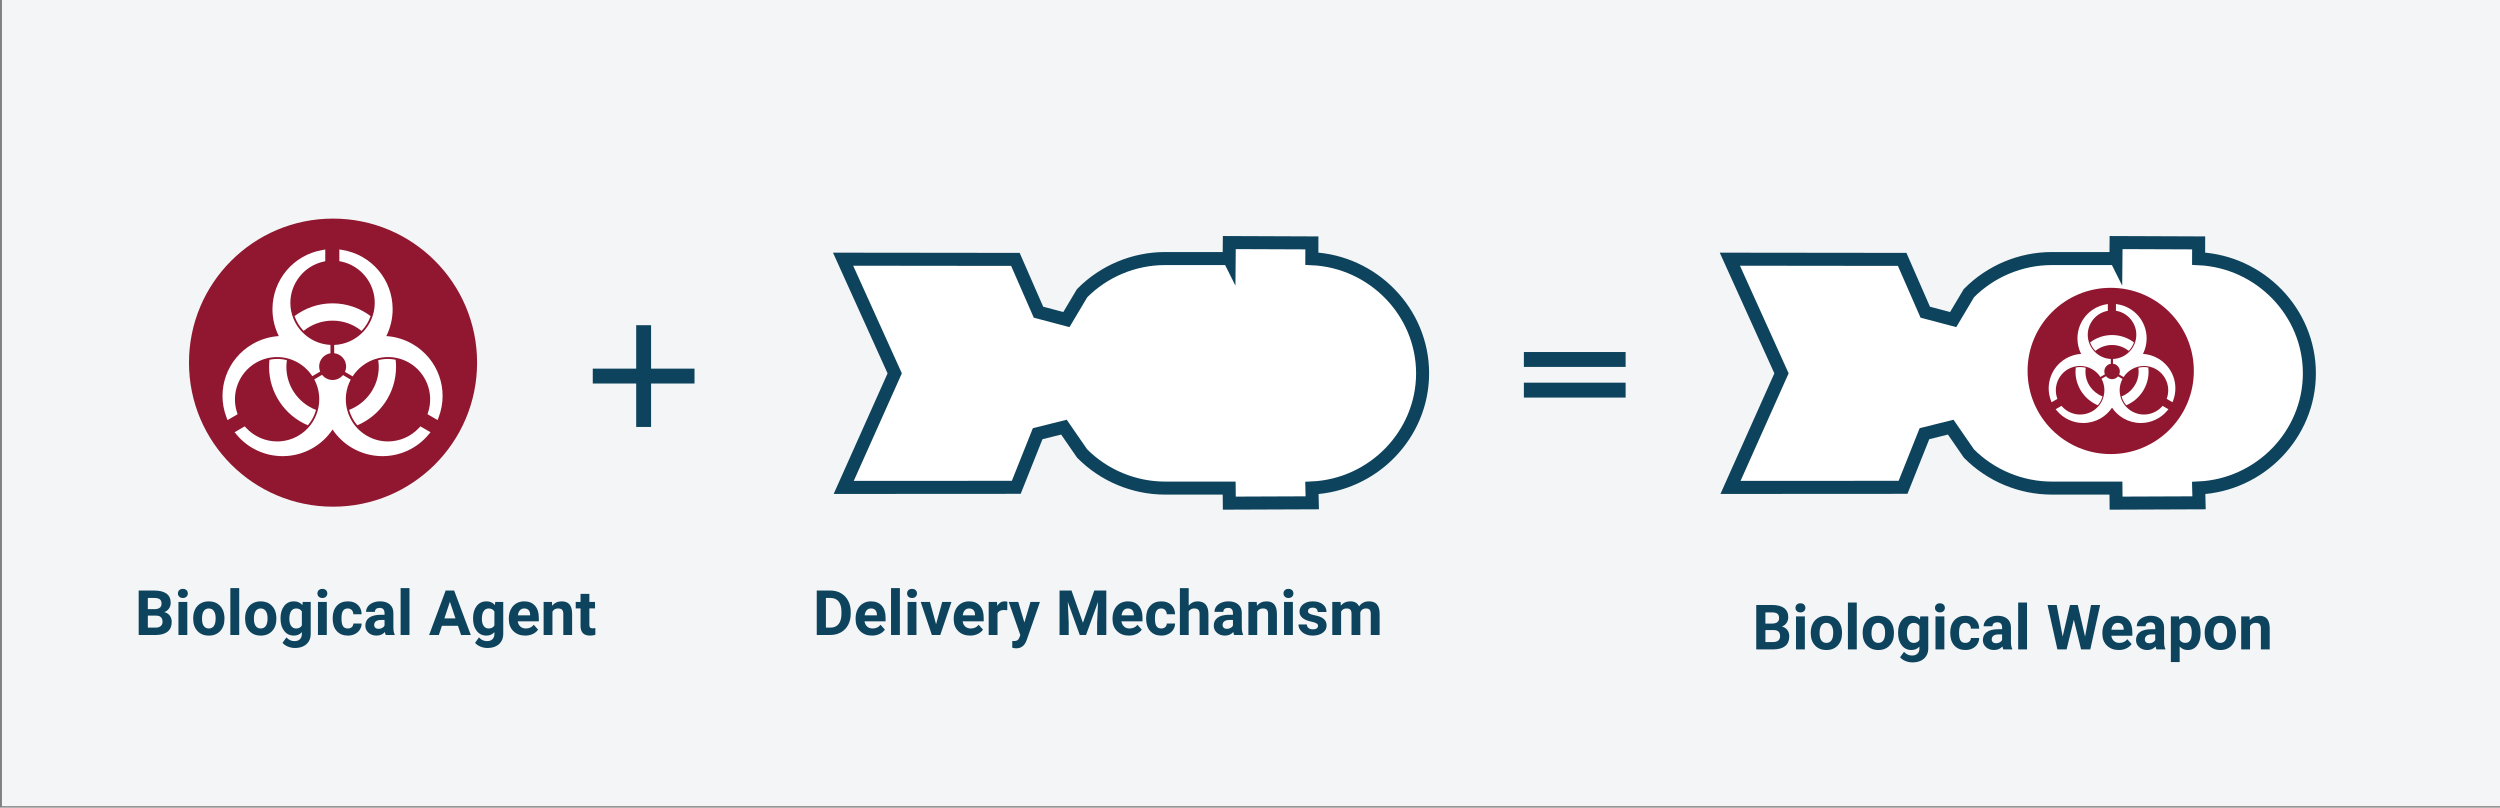 <?xml version="1.0" encoding="UTF-8"?>
<svg id="Ebene_2" data-name="Ebene 2" xmlns="http://www.w3.org/2000/svg" viewBox="0 0 1920 620.239">
  <rect x="0" y="0" width="1920" height="620.239" fill="#808080" stroke="none"/>
  <defs>
    <style>
      .cls-1 {
        fill: none;
      }

      .cls-2 {
        fill: #90172f;
      }

      .cls-3 {
        fill: #0d435c;
      }

      .cls-4, .cls-5 {
        fill: #fff;
      }

      .cls-6 {
        fill: #f3f5f7;
      }

      .cls-5 {
        stroke: #0d435c;
        stroke-miterlimit: 10;
        stroke-width: 10px;
      }
    </style>
  </defs>
  <rect class="cls-6" x="1.503" width="1918.497" height="619.162"/>
  <path class="cls-5" d="M1625.037,198.567h-49.211c-23.895,0-47.008,9.677-63.743,26.625l-12.043,20.245-21.44-5.675-17.731-40.547-132.343-.157,39.658,87.674-39.166,87.605,132.522-.078,16.43-41.173,20.178-5.044,13.936,20.207c16.735,16.926,39.848,26.603,63.743,26.603h49.211l.112,11.555,63.71-.257-.28-11.389c47.142-2.158,85.021-41.067,85.021-88.042,0-46.997-37.912-85.917-85.077-88.053l.045-12.127-63.419-.258-.112,12.284Z"/>
  <circle class="cls-2" cx="255.771" cy="278.511" r="110.628"/>
  <circle class="cls-2" cx="1621.019" cy="284.89" r="63.846"/>
  <g>
    <rect class="cls-1" x="103.463" y="451.666" width="426.972" height="125.42"/>
    <path class="cls-3" d="M106.51,487.666v-34.125h11.953c4.141,0,7.281.793,9.422,2.379s3.211,3.91,3.211,6.973c0,1.672-.43,3.145-1.289,4.418s-2.055,2.207-3.586,2.801c1.75.438,3.129,1.32,4.137,2.648s1.512,2.953,1.512,4.875c0,3.281-1.047,5.766-3.141,7.453s-5.078,2.547-8.953,2.578h-13.266ZM113.541,467.838h5.203c3.547-.062,5.32-1.477,5.32-4.242,0-1.547-.449-2.66-1.348-3.34s-2.316-1.02-4.254-1.02h-4.922v8.602ZM113.541,472.806v9.211h6.023c1.656,0,2.949-.395,3.879-1.184s1.395-1.879,1.395-3.27c0-3.125-1.617-4.711-4.852-4.758h-6.445Z"/>
    <path class="cls-3" d="M136.651,455.744c0-1.016.34-1.852,1.02-2.508s1.605-.984,2.777-.984c1.156,0,2.078.328,2.766.984s1.031,1.492,1.031,2.508c0,1.031-.348,1.875-1.043,2.531s-1.613.984-2.754.984-2.059-.328-2.754-.984-1.043-1.5-1.043-2.531ZM143.846,487.666h-6.797v-25.359h6.797v25.359Z"/>
    <path class="cls-3" d="M148.37,474.752c0-2.516.484-4.758,1.453-6.727.968-1.969,2.363-3.492,4.183-4.57s3.934-1.617,6.34-1.617c3.422,0,6.215,1.047,8.379,3.141s3.371,4.938,3.621,8.531l.047,1.734c0,3.891-1.086,7.012-3.258,9.363s-5.086,3.527-8.742,3.527-6.574-1.172-8.754-3.516c-2.179-2.344-3.269-5.531-3.269-9.562v-.305ZM155.143,475.232c0,2.41.453,4.253,1.359,5.528s2.203,1.913,3.891,1.913c1.641,0,2.922-.63,3.844-1.89s1.383-3.274,1.383-6.044c0-2.363-.461-4.194-1.383-5.493s-2.219-1.948-3.891-1.948c-1.656,0-2.938.646-3.844,1.937s-1.359,3.29-1.359,5.997Z"/>
    <path class="cls-3" d="M183.713,487.666h-6.797v-36h6.797v36Z"/>
    <path class="cls-3" d="M188.236,474.752c0-2.516.484-4.758,1.453-6.727s2.363-3.492,4.184-4.57,3.934-1.617,6.34-1.617c3.422,0,6.215,1.047,8.379,3.141s3.371,4.938,3.621,8.531l.047,1.734c0,3.891-1.086,7.012-3.258,9.363s-5.086,3.527-8.742,3.527-6.574-1.172-8.754-3.516-3.27-5.531-3.27-9.562v-.305ZM195.01,475.232c0,2.41.453,4.253,1.359,5.528s2.203,1.913,3.891,1.913c1.641,0,2.922-.63,3.844-1.89s1.383-3.274,1.383-6.044c0-2.363-.461-4.194-1.383-5.493s-2.219-1.948-3.891-1.948c-1.656,0-2.938.646-3.844,1.937s-1.359,3.29-1.359,5.997Z"/>
    <path class="cls-3" d="M215.447,474.798c0-3.891.926-7.023,2.777-9.398s4.348-3.562,7.488-3.562c2.781,0,4.945.953,6.492,2.859l.281-2.391h6.141v24.516c0,2.219-.504,4.148-1.512,5.789s-2.426,2.891-4.254,3.75-3.969,1.289-6.422,1.289c-1.859,0-3.672-.371-5.438-1.113s-3.102-1.699-4.008-2.871l3-4.125c1.688,1.891,3.734,2.836,6.141,2.836,1.797,0,3.195-.48,4.195-1.441s1.5-2.324,1.5-4.09v-1.359c-1.562,1.766-3.617,2.648-6.164,2.648-3.047,0-5.512-1.191-7.395-3.574s-2.824-5.543-2.824-9.48v-.281ZM222.221,475.281c0,2.307.461,4.116,1.383,5.427s2.188,1.966,3.797,1.966c2.062,0,3.539-.776,4.43-2.331v-10.713c-.906-1.554-2.367-2.331-4.383-2.331-1.625,0-2.902.667-3.832,2.001-.93,1.335-1.395,3.328-1.395,5.981Z"/>
    <path class="cls-3" d="M243.783,455.744c0-1.016.34-1.852,1.02-2.508s1.605-.984,2.777-.984c1.156,0,2.078.328,2.766.984s1.031,1.492,1.031,2.508c0,1.031-.348,1.875-1.043,2.531s-1.613.984-2.754.984-2.059-.328-2.754-.984-1.043-1.5-1.043-2.531ZM250.979,487.666h-6.797v-25.359h6.797v25.359Z"/>
    <path class="cls-3" d="M267.104,482.673c1.25,0,2.266-.344,3.047-1.031s1.188-1.602,1.219-2.742h6.352c-.016,1.719-.484,3.293-1.406,4.723s-2.184,2.539-3.785,3.328-3.371,1.184-5.309,1.184c-3.625,0-6.484-1.152-8.578-3.457s-3.141-5.488-3.141-9.551v-.445c0-3.906,1.039-7.023,3.117-9.352s4.93-3.492,8.555-3.492c3.172,0,5.715.902,7.629,2.707s2.887,4.207,2.918,7.207h-6.352c-.031-1.319-.438-2.392-1.219-3.216-.781-.825-1.812-1.237-3.094-1.237-1.578,0-2.77.575-3.574,1.726-.805,1.149-1.207,3.017-1.207,5.598v.704c0,2.614.398,4.492,1.195,5.634.797,1.143,2.008,1.714,3.633,1.714Z"/>
    <path class="cls-3" d="M296.283,487.666c-.312-.609-.539-1.367-.68-2.273-1.641,1.828-3.773,2.742-6.398,2.742-2.484,0-4.543-.719-6.176-2.156s-2.449-3.25-2.449-5.438c0-2.688.996-4.75,2.988-6.188s4.871-2.164,8.637-2.18h3.117v-1.453c0-1.172-.301-2.109-.902-2.812s-1.551-1.055-2.848-1.055c-1.141,0-2.035.273-2.684.82s-.973,1.297-.973,2.25h-6.773c0-1.469.453-2.828,1.359-4.078s2.188-2.23,3.844-2.941,3.516-1.066,5.578-1.066c3.125,0,5.605.785,7.441,2.355s2.754,3.777,2.754,6.621v10.992c.016,2.406.352,4.227,1.008,5.461v.398h-6.844ZM290.682,482.955c1,0,1.922-.223,2.766-.668s1.469-1.043,1.875-1.793v-4.359h-2.531c-3.391,0-5.195,1.172-5.414,3.516l-.023.398c0,.844.297,1.539.891,2.086s1.406.82,2.438.82Z"/>
    <path class="cls-3" d="M314.471,487.666h-6.797v-36h6.797v36Z"/>
    <path class="cls-3" d="M351.713,480.634h-12.328l-2.344,7.031h-7.477l12.703-34.125h6.516l12.773,34.125h-7.477l-2.367-7.031ZM341.283,474.939h8.531l-4.289-12.773-4.242,12.773Z"/>
    <path class="cls-3" d="M363.314,474.798c0-3.891.926-7.023,2.777-9.398s4.348-3.562,7.488-3.562c2.781,0,4.945.953,6.492,2.859l.281-2.391h6.141v24.516c0,2.219-.504,4.148-1.512,5.789s-2.426,2.891-4.254,3.75-3.969,1.289-6.422,1.289c-1.859,0-3.672-.371-5.438-1.113s-3.102-1.699-4.008-2.871l3-4.125c1.688,1.891,3.734,2.836,6.141,2.836,1.797,0,3.195-.48,4.195-1.441s1.5-2.324,1.5-4.09v-1.359c-1.562,1.766-3.617,2.648-6.164,2.648-3.047,0-5.512-1.191-7.395-3.574s-2.824-5.543-2.824-9.48v-.281ZM370.088,475.281c0,2.307.461,4.116,1.383,5.427s2.188,1.966,3.797,1.966c2.062,0,3.539-.776,4.43-2.331v-10.713c-.906-1.554-2.367-2.331-4.383-2.331-1.625,0-2.902.667-3.832,2.001-.93,1.335-1.395,3.328-1.395,5.981Z"/>
    <path class="cls-3" d="M403.369,488.134c-3.719,0-6.746-1.141-9.082-3.422s-3.504-5.32-3.504-9.117v-.656c0-2.547.492-4.824,1.477-6.832s2.379-3.555,4.184-4.641,3.863-1.629,6.176-1.629c3.469,0,6.199,1.094,8.191,3.281s2.988,5.289,2.988,9.305v2.766h-16.148c.219,1.656.879,2.984,1.98,3.984s2.496,1.5,4.184,1.5c2.609,0,4.648-.945,6.117-2.836l3.328,3.727c-1.016,1.438-2.391,2.559-4.125,3.363s-3.656,1.207-5.766,1.207ZM402.596,467.298c-1.344,0-2.434.455-3.27,1.365-.836.911-1.371,2.213-1.605,3.908h9.422v-.542c-.031-1.506-.438-2.672-1.219-3.495-.781-.824-1.891-1.236-3.328-1.236Z"/>
    <path class="cls-3" d="M423.877,462.306l.211,2.93c1.812-2.266,4.242-3.398,7.289-3.398,2.688,0,4.688.789,6,2.367s1.984,3.938,2.016,7.078v16.383h-6.773v-16.256c0-1.441-.312-2.486-.938-3.137-.625-.649-1.664-.975-3.117-.975-1.906,0-3.336.814-4.289,2.443v17.924h-6.773v-25.359h6.375Z"/>
    <path class="cls-3" d="M452.635,456.072v6.234h4.336v4.969h-4.336v12.656c0,.938.18,1.609.539,2.016s1.047.609,2.062.609c.75,0,1.414-.055,1.992-.164v5.133c-1.328.406-2.695.609-4.102.609-4.75,0-7.172-2.398-7.266-7.195v-13.664h-3.703v-4.969h3.703v-6.234h6.773Z"/>
  </g>
  <g>
    <rect class="cls-1" x="624.221" y="451.666" width="474.998" height="69.267"/>
    <path class="cls-3" d="M627.268,487.666v-34.125h10.5c3,0,5.684.676,8.051,2.027s4.215,3.273,5.543,5.766,1.992,5.324,1.992,8.496v1.57c0,3.172-.652,5.992-1.957,8.461s-3.145,4.383-5.52,5.742-5.055,2.047-8.039,2.062h-10.57ZM634.299,459.236v22.781h3.398c2.75,0,4.852-.898,6.305-2.695s2.195-4.367,2.227-7.711v-1.805c0-3.469-.719-6.098-2.156-7.887s-3.539-2.684-6.305-2.684h-3.469Z"/>
    <path class="cls-3" d="M669.689,488.134c-3.719,0-6.746-1.141-9.082-3.422s-3.504-5.32-3.504-9.117v-.656c0-2.547.492-4.824,1.477-6.832s2.379-3.555,4.184-4.641,3.863-1.629,6.176-1.629c3.469,0,6.199,1.094,8.191,3.281s2.988,5.289,2.988,9.305v2.766h-16.148c.219,1.656.879,2.984,1.98,3.984s2.496,1.5,4.184,1.5c2.609,0,4.648-.945,6.117-2.836l3.328,3.727c-1.016,1.438-2.391,2.559-4.125,3.363s-3.656,1.207-5.766,1.207ZM668.916,467.298c-1.344,0-2.434.455-3.27,1.365-.836.911-1.371,2.213-1.605,3.908h9.422v-.542c-.031-1.506-.438-2.672-1.219-3.495-.781-.824-1.891-1.236-3.328-1.236Z"/>
    <path class="cls-3" d="M691.111,487.666h-6.797v-36h6.797v36Z"/>
    <path class="cls-3" d="M696.643,455.744c0-1.016.34-1.852,1.02-2.508s1.605-.984,2.777-.984c1.156,0,2.078.328,2.766.984s1.031,1.492,1.031,2.508c0,1.031-.348,1.875-1.043,2.531s-1.613.984-2.754.984-2.059-.328-2.754-.984-1.043-1.5-1.043-2.531ZM703.838,487.666h-6.797v-25.359h6.797v25.359Z"/>
    <path class="cls-3" d="M718.908,479.392l4.711-17.086h7.078l-8.555,25.359h-6.469l-8.555-25.359h7.078l4.711,17.086Z"/>
    <path class="cls-3" d="M745.041,488.134c-3.719,0-6.746-1.141-9.082-3.422s-3.504-5.32-3.504-9.117v-.656c0-2.547.492-4.824,1.477-6.832s2.379-3.555,4.184-4.641,3.863-1.629,6.176-1.629c3.469,0,6.199,1.094,8.191,3.281s2.988,5.289,2.988,9.305v2.766h-16.148c.219,1.656.879,2.984,1.98,3.984s2.496,1.5,4.184,1.5c2.609,0,4.648-.945,6.117-2.836l3.328,3.727c-1.016,1.438-2.391,2.559-4.125,3.363s-3.656,1.207-5.766,1.207ZM744.268,467.298c-1.344,0-2.434.455-3.27,1.365-.836.911-1.371,2.213-1.605,3.908h9.422v-.542c-.031-1.506-.438-2.672-1.219-3.495-.781-.824-1.891-1.236-3.328-1.236Z"/>
    <path class="cls-3" d="M773.564,468.658c-.922-.125-1.734-.188-2.438-.188-2.562,0-4.242.867-5.039,2.602v16.594h-6.773v-25.359h6.398l.188,3.023c1.359-2.328,3.242-3.492,5.648-3.492.75,0,1.453.102,2.109.305l-.094,6.516Z"/>
    <path class="cls-3" d="M786.713,478.08l4.688-15.773h7.266l-10.195,29.297-.562,1.336c-1.516,3.312-4.016,4.969-7.5,4.969-.984,0-1.984-.148-3-.445v-5.133l1.031.023c1.281,0,2.238-.195,2.871-.586s1.129-1.039,1.488-1.945l.797-2.086-8.883-25.43h7.289l4.711,15.773Z"/>
    <path class="cls-3" d="M822.924,453.541l8.766,24.75,8.719-24.75h9.234v34.125h-7.055v-9.328l.703-16.102-9.211,25.43h-4.828l-9.188-25.406.703,16.078v9.328h-7.031v-34.125h9.188Z"/>
    <path class="cls-3" d="M867.01,488.134c-3.719,0-6.746-1.141-9.082-3.422s-3.504-5.32-3.504-9.117v-.656c0-2.547.492-4.824,1.477-6.832s2.379-3.555,4.184-4.641,3.863-1.629,6.176-1.629c3.469,0,6.199,1.094,8.191,3.281s2.988,5.289,2.988,9.305v2.766h-16.148c.219,1.656.879,2.984,1.98,3.984s2.496,1.5,4.184,1.5c2.609,0,4.648-.945,6.117-2.836l3.328,3.727c-1.016,1.438-2.391,2.559-4.125,3.363s-3.656,1.207-5.766,1.207ZM866.236,467.298c-1.344,0-2.434.455-3.27,1.365-.836.911-1.371,2.213-1.605,3.908h9.422v-.542c-.031-1.506-.438-2.672-1.219-3.495-.781-.824-1.891-1.236-3.328-1.236Z"/>
    <path class="cls-3" d="M891.83,482.673c1.25,0,2.266-.344,3.047-1.031s1.188-1.602,1.219-2.742h6.352c-.016,1.719-.484,3.293-1.406,4.723s-2.184,2.539-3.785,3.328-3.371,1.184-5.309,1.184c-3.625,0-6.484-1.152-8.578-3.457s-3.141-5.488-3.141-9.551v-.445c0-3.906,1.039-7.023,3.117-9.352s4.93-3.492,8.555-3.492c3.172,0,5.715.902,7.629,2.707s2.887,4.207,2.918,7.207h-6.352c-.031-1.319-.438-2.392-1.219-3.216-.781-.825-1.812-1.237-3.094-1.237-1.578,0-2.77.575-3.574,1.726-.805,1.149-1.207,3.017-1.207,5.598v.704c0,2.614.398,4.492,1.195,5.634.797,1.143,2.008,1.714,3.633,1.714Z"/>
    <path class="cls-3" d="M912.924,465.072c1.797-2.156,4.055-3.234,6.773-3.234,5.5,0,8.289,3.195,8.367,9.586v16.242h-6.773v-16.092c0-1.456-.312-2.533-.938-3.229-.625-.697-1.664-1.046-3.117-1.046-1.984,0-3.422.768-4.312,2.302v18.065h-6.773v-36h6.773v13.406Z"/>
    <path class="cls-3" d="M947.869,487.666c-.312-.609-.539-1.367-.68-2.273-1.641,1.828-3.773,2.742-6.398,2.742-2.484,0-4.543-.719-6.176-2.156s-2.449-3.25-2.449-5.438c0-2.688.996-4.75,2.988-6.188s4.871-2.164,8.637-2.18h3.117v-1.453c0-1.172-.301-2.109-.902-2.812s-1.551-1.055-2.848-1.055c-1.141,0-2.035.273-2.684.82s-.973,1.297-.973,2.25h-6.773c0-1.469.453-2.828,1.359-4.078s2.188-2.23,3.844-2.941,3.516-1.066,5.578-1.066c3.125,0,5.605.785,7.441,2.355s2.754,3.777,2.754,6.621v10.992c.016,2.406.352,4.227,1.008,5.461v.398h-6.844ZM942.268,482.955c1,0,1.922-.223,2.766-.668s1.469-1.043,1.875-1.793v-4.359h-2.531c-3.391,0-5.195,1.172-5.414,3.516l-.023.398c0,.844.297,1.539.891,2.086s1.406.82,2.438.82Z"/>
    <path class="cls-3" d="M965.143,462.306l.211,2.93c1.812-2.266,4.242-3.398,7.289-3.398,2.688,0,4.688.789,6,2.367s1.984,3.938,2.016,7.078v16.383h-6.773v-16.256c0-1.441-.312-2.486-.938-3.137-.625-.649-1.664-.975-3.117-.975-1.906,0-3.336.814-4.289,2.443v17.924h-6.773v-25.359h6.375Z"/>
    <path class="cls-3" d="M985.744,455.744c0-1.016.34-1.852,1.02-2.508s1.605-.984,2.777-.984c1.156,0,2.078.328,2.766.984s1.031,1.492,1.031,2.508c0,1.031-.348,1.875-1.043,2.531s-1.613.984-2.754.984-2.059-.328-2.754-.984-1.043-1.5-1.043-2.531ZM992.939,487.666h-6.797v-25.359h6.797v25.359Z"/>
    <path class="cls-3" d="M1012.252,480.658c0-.828-.41-1.48-1.23-1.957s-2.137-.902-3.949-1.277c-6.031-1.266-9.047-3.828-9.047-7.688,0-2.25.934-4.129,2.801-5.637s4.309-2.262,7.324-2.262c3.219,0,5.793.758,7.723,2.273s2.895,3.484,2.895,5.906h-6.773c0-.969-.312-1.77-.938-2.402s-1.602-.949-2.93-.949c-1.141,0-2.023.258-2.648.773s-.938,1.172-.938,1.969c0,.75.355,1.355,1.066,1.816s1.91.859,3.598,1.195,3.109.715,4.266,1.137c3.578,1.312,5.367,3.586,5.367,6.82,0,2.312-.992,4.184-2.977,5.613s-4.547,2.145-7.688,2.145c-2.125,0-4.012-.379-5.66-1.137s-2.941-1.797-3.879-3.117-1.406-2.746-1.406-4.277h6.422c.062,1.203.508,2.125,1.336,2.766s1.938.961,3.328.961c1.297,0,2.277-.246,2.941-.738s.996-1.137.996-1.934Z"/>
    <path class="cls-3" d="M1029.549,462.306l.211,2.836c1.797-2.203,4.227-3.305,7.289-3.305,3.266,0,5.508,1.289,6.727,3.867,1.781-2.578,4.32-3.867,7.617-3.867,2.75,0,4.797.801,6.141,2.402s2.016,4.012,2.016,7.23v16.195h-6.797v-16.209c0-1.441-.281-2.494-.844-3.159-.562-.666-1.555-.999-2.977-.999-2.031,0-3.438.971-4.219,2.913l.023,17.454h-6.773v-16.186c0-1.473-.289-2.537-.867-3.195-.578-.657-1.562-.986-2.953-.986-1.922,0-3.312.799-4.172,2.396v17.971h-6.773v-25.359h6.352Z"/>
  </g>
  <g>
    <rect class="cls-1" x="1345.749" y="462.741" width="412.507" height="70.09"/>
    <path class="cls-3" d="M1348.796,498.741v-34.125h11.953c4.141,0,7.281.793,9.422,2.379s3.211,3.91,3.211,6.973c0,1.672-.43,3.145-1.289,4.418s-2.055,2.207-3.586,2.801c1.75.438,3.129,1.32,4.137,2.648s1.512,2.953,1.512,4.875c0,3.281-1.047,5.766-3.141,7.453s-5.078,2.547-8.953,2.578h-13.266ZM1355.827,478.913h5.203c3.547-.062,5.32-1.477,5.32-4.242,0-1.547-.449-2.66-1.348-3.34s-2.316-1.02-4.254-1.02h-4.922v8.602ZM1355.827,483.881v9.211h6.023c1.656,0,2.949-.395,3.879-1.184s1.395-1.879,1.395-3.27c0-3.125-1.617-4.711-4.852-4.758h-6.445Z"/>
    <path class="cls-3" d="M1378.937,466.819c0-1.016.34-1.852,1.02-2.508s1.605-.984,2.777-.984c1.156,0,2.078.328,2.766.984s1.031,1.492,1.031,2.508c0,1.031-.348,1.875-1.043,2.531s-1.613.984-2.754.984-2.059-.328-2.754-.984-1.043-1.5-1.043-2.531ZM1386.132,498.741h-6.797v-25.359h6.797v25.359Z"/>
    <path class="cls-3" d="M1390.655,485.827c0-2.516.484-4.758,1.453-6.727s2.363-3.492,4.184-4.57,3.934-1.617,6.34-1.617c3.422,0,6.215,1.047,8.379,3.141s3.371,4.938,3.621,8.531l.047,1.734c0,3.891-1.086,7.012-3.258,9.363s-5.086,3.527-8.742,3.527-6.574-1.172-8.754-3.516-3.27-5.531-3.27-9.562v-.305ZM1397.429,486.307c0,2.41.453,4.253,1.359,5.528s2.203,1.913,3.891,1.913c1.641,0,2.922-.63,3.844-1.89s1.383-3.274,1.383-6.044c0-2.363-.461-4.194-1.383-5.493s-2.219-1.948-3.891-1.948c-1.656,0-2.938.646-3.844,1.937s-1.359,3.29-1.359,5.997Z"/>
    <path class="cls-3" d="M1425.999,498.741h-6.797v-36h6.797v36Z"/>
    <path class="cls-3" d="M1430.522,485.827c0-2.516.484-4.758,1.453-6.727s2.363-3.492,4.184-4.57,3.934-1.617,6.34-1.617c3.422,0,6.215,1.047,8.379,3.141s3.371,4.938,3.621,8.531l.047,1.734c0,3.891-1.086,7.012-3.258,9.363s-5.086,3.527-8.742,3.527-6.574-1.172-8.754-3.516-3.27-5.531-3.27-9.562v-.305ZM1437.296,486.307c0,2.41.453,4.253,1.359,5.528s2.203,1.913,3.891,1.913c1.641,0,2.922-.63,3.844-1.89s1.383-3.274,1.383-6.044c0-2.363-.461-4.194-1.383-5.493s-2.219-1.948-3.891-1.948c-1.656,0-2.938.646-3.844,1.937s-1.359,3.29-1.359,5.997Z"/>
    <path class="cls-3" d="M1457.733,485.874c0-3.891.926-7.023,2.777-9.398s4.348-3.562,7.488-3.562c2.781,0,4.945.953,6.492,2.859l.281-2.391h6.141v24.516c0,2.219-.504,4.148-1.512,5.789s-2.426,2.891-4.254,3.75-3.969,1.289-6.422,1.289c-1.859,0-3.672-.371-5.438-1.113s-3.102-1.699-4.008-2.871l3-4.125c1.688,1.891,3.734,2.836,6.141,2.836,1.797,0,3.195-.48,4.195-1.441s1.5-2.324,1.5-4.09v-1.359c-1.562,1.766-3.617,2.648-6.164,2.648-3.047,0-5.512-1.191-7.395-3.574s-2.824-5.543-2.824-9.48v-.281ZM1464.507,486.356c0,2.307.461,4.116,1.383,5.427s2.188,1.966,3.797,1.966c2.062,0,3.539-.776,4.43-2.331v-10.713c-.906-1.554-2.367-2.331-4.383-2.331-1.625,0-2.902.667-3.832,2.001-.93,1.335-1.395,3.328-1.395,5.981Z"/>
    <path class="cls-3" d="M1486.069,466.819c0-1.016.34-1.852,1.02-2.508s1.605-.984,2.777-.984c1.156,0,2.078.328,2.766.984s1.031,1.492,1.031,2.508c0,1.031-.348,1.875-1.043,2.531s-1.613.984-2.754.984-2.059-.328-2.754-.984-1.043-1.5-1.043-2.531ZM1493.265,498.741h-6.797v-25.359h6.797v25.359Z"/>
    <path class="cls-3" d="M1509.39,493.749c1.25,0,2.266-.344,3.047-1.031s1.188-1.602,1.219-2.742h6.352c-.016,1.719-.484,3.293-1.406,4.723s-2.184,2.539-3.785,3.328-3.371,1.184-5.309,1.184c-3.625,0-6.484-1.152-8.578-3.457s-3.141-5.488-3.141-9.551v-.445c0-3.906,1.039-7.023,3.117-9.352s4.93-3.492,8.555-3.492c3.172,0,5.715.902,7.629,2.707s2.887,4.207,2.918,7.207h-6.352c-.031-1.319-.438-2.392-1.219-3.216-.781-.825-1.812-1.237-3.094-1.237-1.578,0-2.77.575-3.574,1.726-.805,1.149-1.207,3.017-1.207,5.598v.704c0,2.614.398,4.492,1.195,5.634.797,1.143,2.008,1.714,3.633,1.714Z"/>
    <path class="cls-3" d="M1538.569,498.741c-.312-.609-.539-1.367-.68-2.273-1.641,1.828-3.773,2.742-6.398,2.742-2.484,0-4.543-.719-6.176-2.156s-2.449-3.25-2.449-5.438c0-2.688.996-4.75,2.988-6.188s4.871-2.164,8.637-2.18h3.117v-1.453c0-1.172-.301-2.109-.902-2.812s-1.551-1.055-2.848-1.055c-1.141,0-2.035.273-2.684.82s-.973,1.297-.973,2.25h-6.773c0-1.469.453-2.828,1.359-4.078s2.188-2.23,3.844-2.941,3.516-1.066,5.578-1.066c3.125,0,5.605.785,7.441,2.355s2.754,3.777,2.754,6.621v10.992c.016,2.406.352,4.227,1.008,5.461v.398h-6.844ZM1532.968,494.03c1,0,1.922-.223,2.766-.668s1.469-1.043,1.875-1.793v-4.359h-2.531c-3.391,0-5.195,1.172-5.414,3.516l-.023.398c0,.844.297,1.539.891,2.086s1.406.82,2.438.82Z"/>
    <path class="cls-3" d="M1556.757,498.741h-6.797v-36h6.797v36Z"/>
    <path class="cls-3" d="M1601.312,488.897l4.594-24.281h7.008l-7.57,34.125h-7.078l-5.555-22.828-5.555,22.828h-7.078l-7.57-34.125h7.008l4.617,24.234,5.625-24.234h5.953l5.602,24.281Z"/>
    <path class="cls-3" d="M1627.21,499.21c-3.719,0-6.746-1.141-9.082-3.422s-3.504-5.32-3.504-9.117v-.656c0-2.547.492-4.824,1.477-6.832s2.379-3.555,4.184-4.641,3.863-1.629,6.176-1.629c3.469,0,6.199,1.094,8.191,3.281s2.988,5.289,2.988,9.305v2.766h-16.148c.219,1.656.879,2.984,1.98,3.984s2.496,1.5,4.184,1.5c2.609,0,4.648-.945,6.117-2.836l3.328,3.727c-1.016,1.438-2.391,2.559-4.125,3.363s-3.656,1.207-5.766,1.207ZM1626.437,478.374c-1.344,0-2.434.455-3.27,1.365-.836.911-1.371,2.213-1.605,3.908h9.422v-.542c-.031-1.506-.438-2.672-1.219-3.495-.781-.824-1.891-1.236-3.328-1.236Z"/>
    <path class="cls-3" d="M1656.179,498.741c-.312-.609-.539-1.367-.68-2.273-1.641,1.828-3.773,2.742-6.398,2.742-2.484,0-4.543-.719-6.176-2.156s-2.449-3.25-2.449-5.438c0-2.688.996-4.75,2.988-6.188s4.871-2.164,8.637-2.18h3.117v-1.453c0-1.172-.301-2.109-.902-2.812s-1.551-1.055-2.848-1.055c-1.141,0-2.035.273-2.684.82s-.973,1.297-.973,2.25h-6.773c0-1.469.453-2.828,1.359-4.078s2.188-2.23,3.844-2.941,3.516-1.066,5.578-1.066c3.125,0,5.605.785,7.441,2.355s2.754,3.777,2.754,6.621v10.992c.016,2.406.352,4.227,1.008,5.461v.398h-6.844ZM1650.577,494.03c1,0,1.922-.223,2.766-.668s1.469-1.043,1.875-1.793v-4.359h-2.531c-3.391,0-5.195,1.172-5.414,3.516l-.023.398c0,.844.297,1.539.891,2.086s1.406.82,2.438.82Z"/>
    <path class="cls-3" d="M1690.046,486.296c0,3.906-.887,7.035-2.66,9.387s-4.168,3.527-7.184,3.527c-2.562,0-4.633-.891-6.211-2.672v11.953h-6.773v-35.109h6.281l.234,2.484c1.641-1.969,3.781-2.953,6.422-2.953,3.125,0,5.555,1.156,7.289,3.469s2.602,5.5,2.602,9.562v.352ZM1683.272,485.779c0-2.366-.418-4.192-1.254-5.478s-2.051-1.928-3.645-1.928c-2.125,0-3.586.815-4.383,2.445v10.414c.828,1.678,2.305,2.516,4.43,2.516,3.234,0,4.852-2.656,4.852-7.97Z"/>
    <path class="cls-3" d="M1693.187,485.827c0-2.516.484-4.758,1.453-6.727s2.363-3.492,4.184-4.57,3.934-1.617,6.34-1.617c3.422,0,6.215,1.047,8.379,3.141s3.371,4.938,3.621,8.531l.047,1.734c0,3.891-1.086,7.012-3.258,9.363s-5.086,3.527-8.742,3.527-6.574-1.172-8.754-3.516-3.27-5.531-3.27-9.562v-.305ZM1699.96,486.307c0,2.41.453,4.253,1.359,5.528s2.203,1.913,3.891,1.913c1.641,0,2.922-.63,3.844-1.89s1.383-3.274,1.383-6.044c0-2.363-.461-4.194-1.383-5.493s-2.219-1.948-3.891-1.948c-1.656,0-2.938.646-3.844,1.937s-1.359,3.29-1.359,5.997Z"/>
    <path class="cls-3" d="M1727.616,473.381l.211,2.93c1.812-2.266,4.242-3.398,7.289-3.398,2.688,0,4.688.789,6,2.367s1.984,3.938,2.016,7.078v16.383h-6.773v-16.256c0-1.441-.312-2.486-.938-3.137-.625-.649-1.664-.975-3.117-.975-1.906,0-3.336.814-4.289,2.443v17.924h-6.773v-25.359h6.375Z"/>
  </g>
  <g>
    <path class="cls-4" d="M174.723,322.615l7.771-4.491-.494-1.512c-4.695-14.443,1.455-30.443,14.626-38.048,4.927-2.847,10.517-4.347,16.17-4.347,10.943,0,21.121,5.613,27.078,14.694l6.004-3.528c-.49-1.204-.772-2.516-.772-3.897,0-5.149,3.768-9.387,8.692-10.186v-6.405c-17.118-.845-30.798-14.998-30.798-32.322,0-15.025,10.632-28.32,25.278-31.609l1.532-.344v-8.993l-2.299.393c-22.167,3.825-38.257,22.945-38.257,45.466,0,7.179,1.676,14.247,4.867,20.629-7.056.45-13.955,2.531-20.116,6.086-19.682,11.366-28.136,35.02-20.101,56.249l.818,2.163Z"/>
    <g>
      <path class="cls-4" d="M287.807,232.574c0,17.439-13.859,31.667-31.139,32.339v6.342c5.143.605,9.147,4.927,9.147,10.231,0,1.474-.318,2.871-.873,4.141l5.883,3.445c5.941-9.177,16.179-14.855,27.189-14.855,5.653,0,11.243,1.501,16.167,4.347,13.171,7.604,19.324,23.605,14.626,38.048l-.491,1.512,7.771,4.491.818-2.163c8.032-21.229-.422-44.886-20.104-56.249-6.158-3.555-13.059-5.636-20.116-6.086,3.194-6.382,4.867-13.45,4.867-20.629,0-22.727-16.259-41.879-38.662-45.534l-2.278-.373v8.976l1.555.33c14.856,3.151,25.64,16.48,25.64,31.689Z"/>
      <path class="cls-4" d="M255.405,246.249c8.434,0,16.17,2.956,22.258,7.872,3.099-3.193,5.478-7.065,6.968-11.359-8.15-6.124-18.246-9.797-29.226-9.797-10.976,0-21.07,3.67-29.219,9.791,1.495,4.285,3.884,8.151,6.986,11.346,6.084-4.904,13.81-7.853,22.233-7.853Z"/>
    </g>
    <g>
      <path class="cls-4" d="M321.791,328.601c-6.106,6.629-14.801,10.428-23.852,10.428-5.647,0-11.237-1.501-16.161-4.342-7.495-4.327-12.856-11.318-15.097-19.677-2.13-7.954-1.158-16.234,2.666-23.477l-5.943-3.48c-1.899,2.294-4.733,3.787-7.945,3.787-3.308,0-6.22-1.58-8.115-3.995l-5.978,3.512c8.204,15.331,2.829,34.573-12.338,43.329-4.924,2.841-10.511,4.342-16.159,4.342-9.053,0-17.745-3.8-23.852-10.428l-1.065-1.156-7.791,4.499,1.492,1.79c8.778,10.543,21.711,16.586,35.479,16.586,8.052,0,16.009-2.141,23.02-6.187,6.115-3.53,11.338-8.42,15.249-14.256,3.914,5.836,9.131,10.726,15.249,14.256,7.01,4.046,14.971,6.187,23.02,6.187,13.771,0,26.701-6.043,35.479-16.586l1.492-1.79-7.788-4.499-1.065,1.156Z"/>
      <g>
        <path class="cls-4" d="M236.435,326.654c2.967-3.479,5.101-7.519,6.279-11.835-13.315-5.11-22.783-17.982-22.783-33.097,0-1.747.169-3.45.413-5.129-2.438-.616-4.968-.941-7.547-.941-1.964,0-3.907.254-5.828.627-.199,1.789-.322,3.601-.322,5.443,0,20.201,12.282,37.532,29.788,44.932Z"/>
        <path class="cls-4" d="M268.122,314.81c1.216,4.433,3.371,8.437,6.263,11.84,17.5-7.402,29.777-24.731,29.777-44.928,0-1.843-.123-3.654-.322-5.444-1.92-.372-3.863-.626-5.827-.626-2.581,0-5.11.328-7.548.942.244,1.679.413,3.382.413,5.128,0,15.105-9.456,27.97-22.757,33.088Z"/>
      </g>
    </g>
  </g>
  <path class="cls-5" d="M943.993,198.567h-49.211c-23.895,0-47.008,9.677-63.743,26.625l-12.043,20.245-21.44-5.675-17.731-40.547-132.343-.157,39.658,87.674-39.166,87.605,132.522-.078,16.43-41.173,20.178-5.044,13.936,20.207c16.735,16.926,39.848,26.603,63.743,26.603h49.211l.112,11.555,63.71-.257-.28-11.389c47.142-2.158,85.021-41.067,85.021-88.042,0-46.997-37.912-85.917-85.077-88.053l.045-12.127-63.419-.258-.112,12.284Z"/>
  <g>
    <path class="cls-4" d="M1575.596,308.92l4.474-2.585-.284-.87c-2.703-8.315.838-17.526,8.42-21.904,2.836-1.639,6.055-2.503,9.309-2.503,6.3,0,12.159,3.231,15.589,8.459l3.456-2.031c-.282-.693-.444-1.449-.444-2.243,0-2.964,2.169-5.404,5.004-5.864v-3.687c-9.855-.487-17.73-8.634-17.73-18.608,0-8.65,6.121-16.304,14.553-18.197l.882-.198v-5.177l-1.323.226c-12.762,2.202-22.025,13.21-22.025,26.175,0,4.133.965,8.202,2.802,11.876-4.062.259-8.034,1.457-11.581,3.504-11.331,6.544-16.198,20.161-11.572,32.383l.471,1.245Z"/>
    <g>
      <path class="cls-4" d="M1640.698,257.084c0,10.04-7.979,18.231-17.927,18.617v3.651c2.961.348,5.266,2.836,5.266,5.89,0,.849-.183,1.653-.503,2.384l3.387,1.983c3.42-5.283,9.314-8.552,15.653-8.552,3.254,0,6.473.864,9.307,2.503,7.583,4.378,11.125,13.589,8.42,21.904l-.282.87,4.474,2.585.471-1.245c4.624-12.222-.243-25.841-11.574-32.383-3.545-2.047-7.518-3.245-11.581-3.504,1.839-3.674,2.802-7.743,2.802-11.876,0-13.084-9.36-24.11-22.257-26.214l-1.312-.215v5.167l.895.19c8.552,1.814,14.761,9.487,14.761,18.243Z"/>
      <path class="cls-4" d="M1622.044,264.956c4.855,0,9.309,1.702,12.814,4.532,1.784-1.838,3.154-4.067,4.012-6.539-4.692-3.525-10.504-5.64-16.825-5.64-6.319,0-12.13,2.113-16.821,5.636.861,2.467,2.236,4.693,4.022,6.532,3.503-2.823,7.951-4.521,12.799-4.521Z"/>
    </g>
    <g>
      <path class="cls-4" d="M1660.262,312.366c-3.515,3.816-8.521,6.004-13.731,6.004-3.251,0-6.469-.864-9.304-2.499-4.315-2.491-7.401-6.516-8.691-11.328-1.226-4.579-.667-9.346,1.535-13.515l-3.421-2.003c-1.093,1.321-2.725,2.18-4.574,2.18-1.904,0-3.581-.91-4.672-2.3l-3.441,2.022c4.723,8.826,1.628,19.904-7.103,24.945-2.835,1.635-6.051,2.499-9.302,2.499-5.212,0-10.216-2.187-13.731-6.004l-.613-.666-4.485,2.59.859,1.031c5.053,6.07,12.499,9.549,20.425,9.549,4.636,0,9.217-1.233,13.252-3.562,3.52-2.032,6.527-4.847,8.779-8.207,2.253,3.36,5.257,6.175,8.779,8.207,4.036,2.329,8.619,3.562,13.252,3.562,7.928,0,15.372-3.479,20.425-9.549l.859-1.031-4.484-2.59-.613.666Z"/>
      <g>
        <path class="cls-4" d="M1611.123,311.245c1.708-2.003,2.937-4.329,3.615-6.813-7.665-2.942-13.116-10.352-13.116-19.054,0-1.006.097-1.986.238-2.953-1.404-.354-2.86-.542-4.345-.542-1.13,0-2.249.146-3.355.361-.114,1.03-.185,2.073-.185,3.134,0,11.63,7.071,21.607,17.149,25.867Z"/>
        <path class="cls-4" d="M1629.365,304.427c.7,2.552,1.941,4.857,3.606,6.817,10.074-4.262,17.143-14.238,17.143-25.865,0-1.061-.071-2.104-.185-3.134-1.106-.214-2.224-.36-3.355-.36-1.486,0-2.942.189-4.345.542.14.966.238,1.947.238,2.952,0,8.696-5.444,16.102-13.101,19.049Z"/>
      </g>
    </g>
  </g>
  <g>
    <rect class="cls-3" x="455.245" y="283.106" width="78.138" height="11.435"/>
    <rect class="cls-3" x="455.245" y="283.106" width="78.138" height="11.435" transform="translate(783.138 -205.49) rotate(90)"/>
  </g>
  <rect class="cls-3" x="1170.335" y="270.356" width="78.138" height="11.435"/>
  <rect class="cls-3" x="1170.335" y="293.896" width="78.138" height="11.435" transform="translate(2418.808 599.226) rotate(180)"/>
</svg>